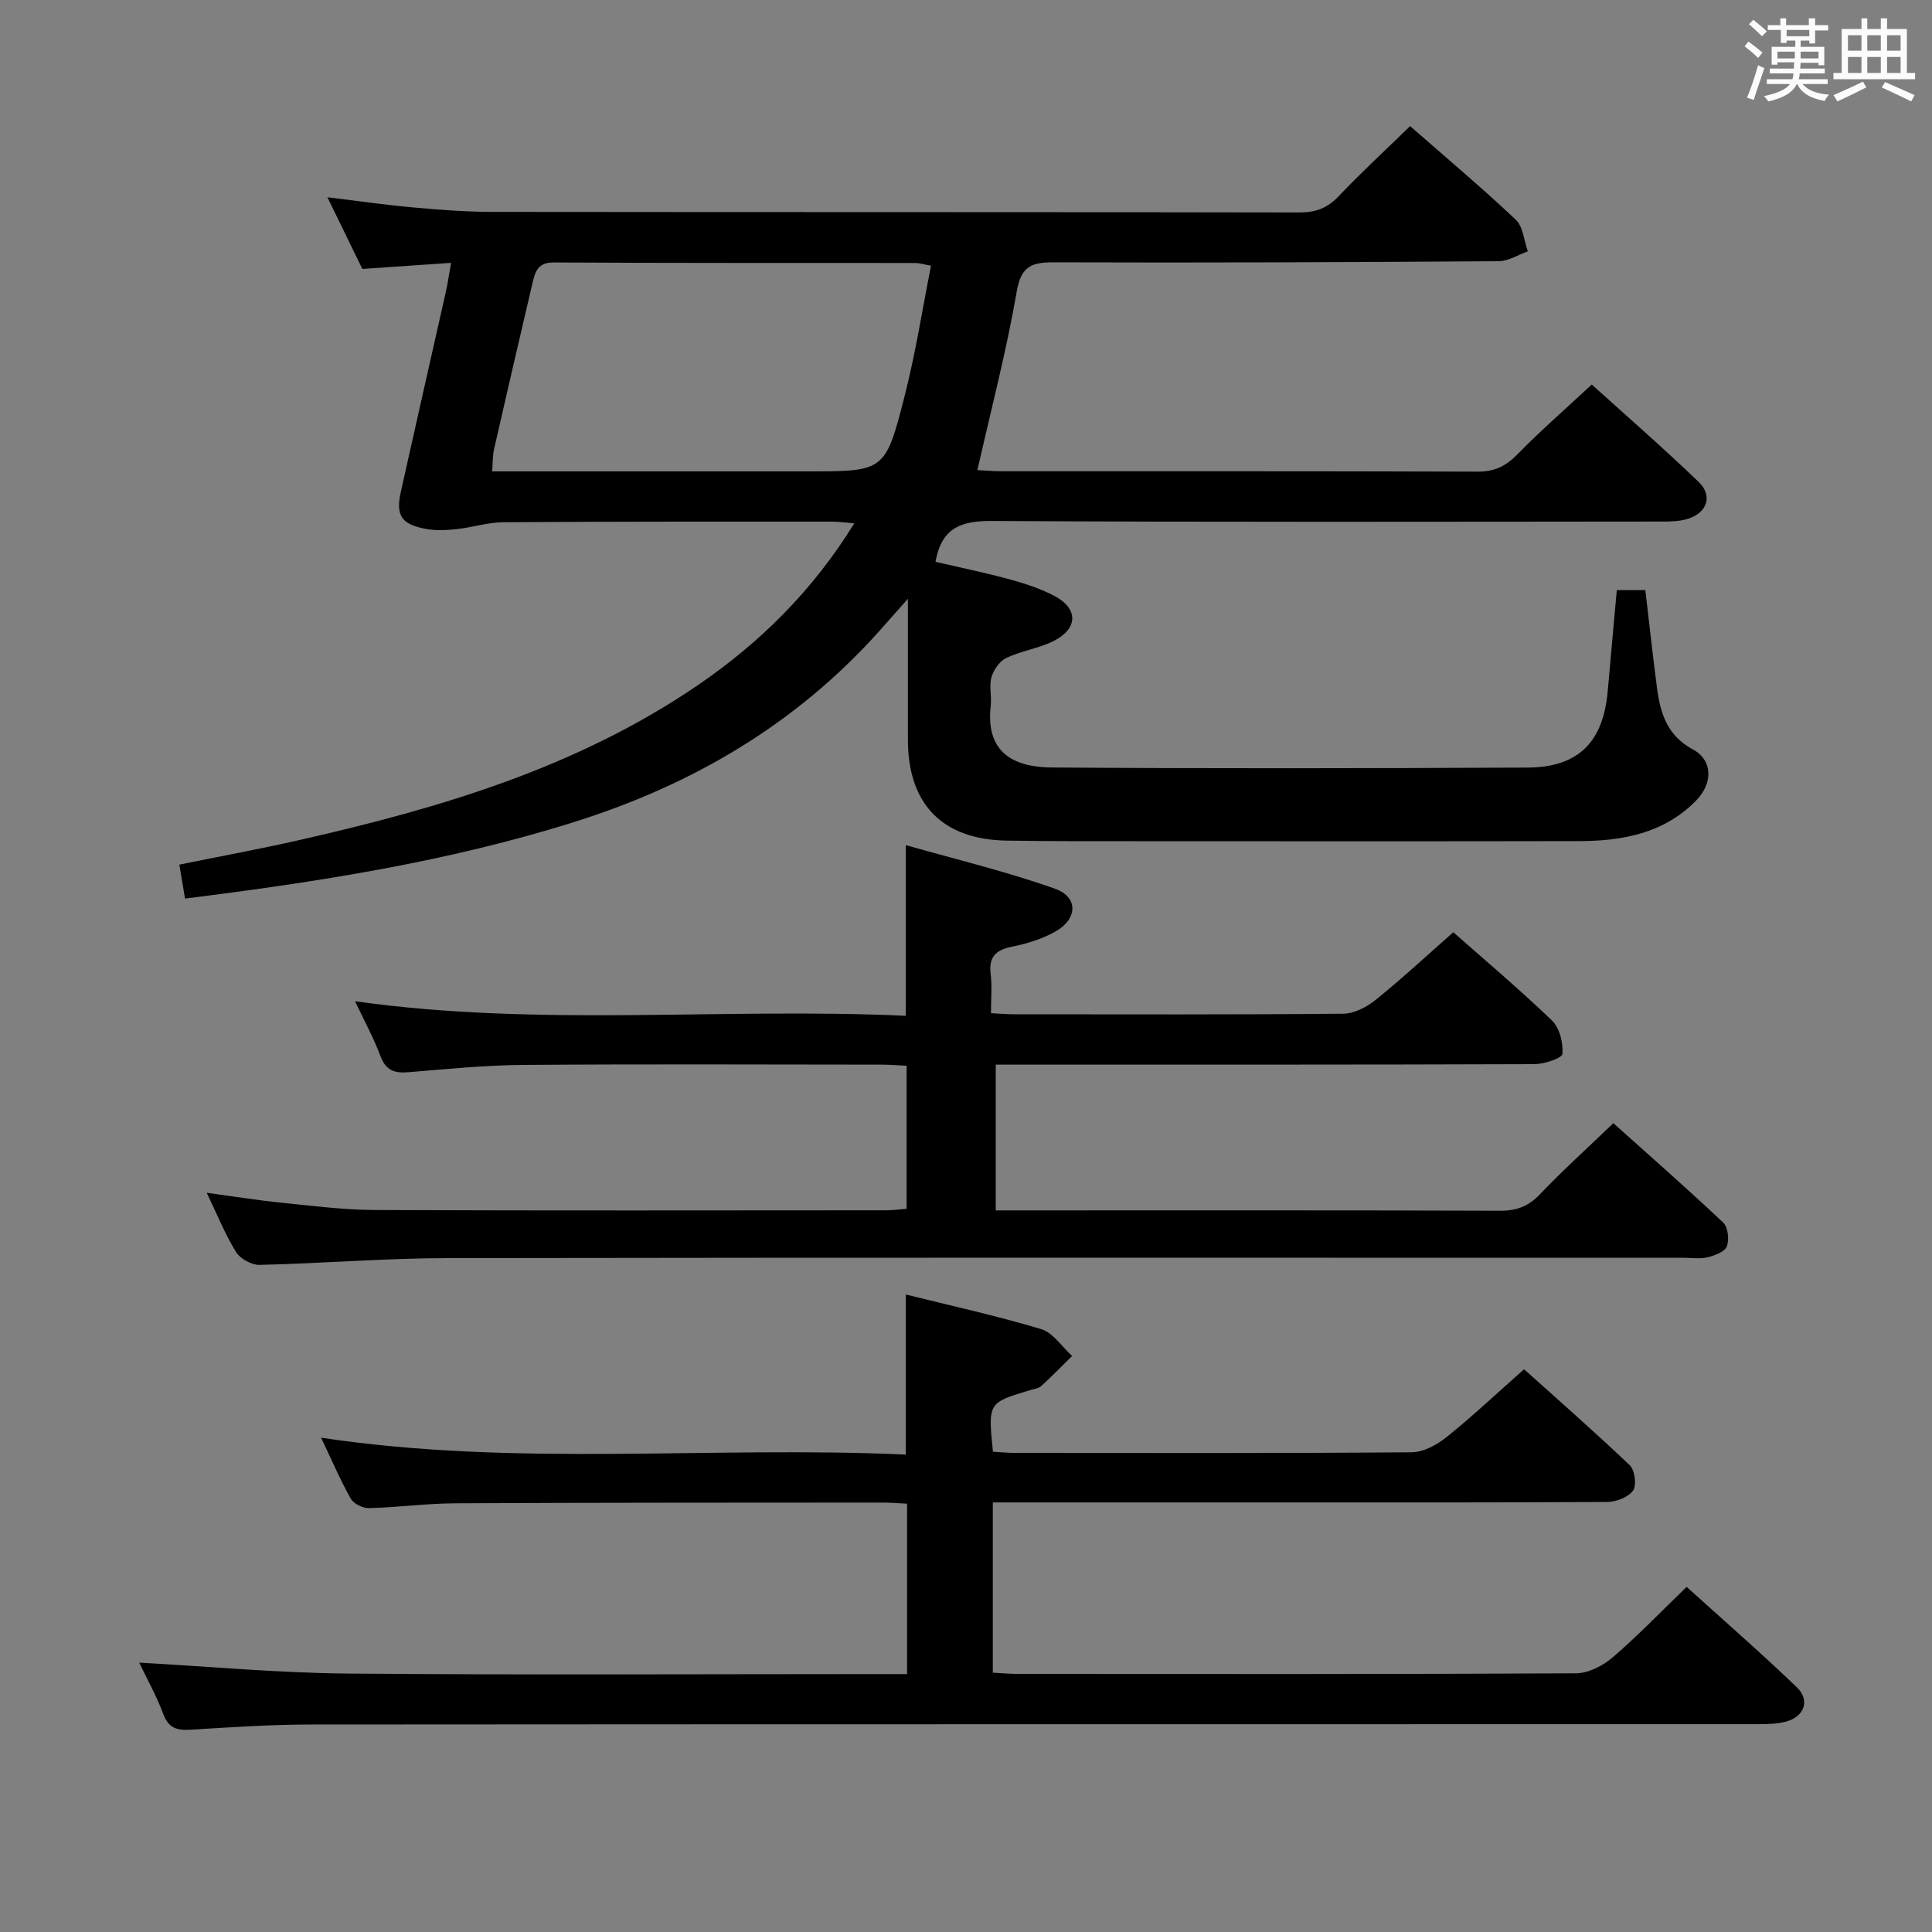 <svg enable-background="new 0 0 400 400" viewBox="0 0 400 400" xmlns="http://www.w3.org/2000/svg"><rect x="0" y="0" width="400" height="400" fill="#808080" stroke="none"/><path d="m361.2 9.6.8-1c.9.7 1.9 1.4 2.9 2.3l-.9 1.1c-1-1-2-1.8-2.8-2.4zm.5 10.6c.9-2.1 1.6-4.3 2.3-6.7.4.2.8.4 1.3.6-.7 2.1-1.5 4.3-2.2 6.6zm.4-15.2.9-.9c1 .8 2 1.6 2.8 2.4l-1 1c-.9-.9-1.8-1.7-2.7-2.5zm12.5-1.2h1.2v1.4h2.7v1.1h-2.7v2.7h-1.2v-.6h-1.8v1.3h4.9v3.8h-1.2v-.5h-3.7c0 .4-.1.9-.1 1.2h5.1v1h-5.2c0 .5-.1.9-.2 1.2h6v1h-5.2c1.1 1.3 2.9 2 5.5 2.2-.4.4-.7.8-.9 1.3-2.9-.5-4.8-1.6-5.7-3.5h-.1c-.8 1.7-2.7 2.9-5.9 3.6-.2-.4-.6-.8-.9-1.1 2.8-.6 4.6-1.4 5.4-2.5h-4.8v-1h5.3c.1-.3.2-.7.2-1.2h-4.9v-1h5c0-.4 0-.8.1-1.3h-3.5v.5h-1.2v-3.7h4.9v-1.3h-1.8v.5h-1.2v-2.7h-2.7v-1h2.6v-1.4h1.2v1.4h4.7v-1.4zm-6.6 8.3h3.6c0-.4 0-.9 0-1.4h-3.6zm1.9-4.6h4.7v-1.3h-4.7zm6.6 3.2h-3.7v1.4h3.7z" fill="#fbfafc"/><path d="m385.3 3.8h1.3v2.2h2.8v-2.2h1.3v2.2h4.1v9.1h1.7v1.3h-16.9v-1.3h1.7v-9.1h4.1v-2.2zm.4 13.1.7 1.2c-1.8.9-3.8 1.9-6 2.9-.2-.4-.5-.8-.8-1.3 2.3-1 4.3-1.9 6.1-2.8zm-3.1-6.4h2.8v-3.2h-2.8zm0 4.6h2.8v-3.3h-2.8zm4-4.6h2.8v-3.2h-2.8zm0 4.6h2.8v-3.3h-2.8zm3.7 1.9c2.1.9 4.1 1.8 6.1 2.7l-.7 1.3c-2.2-1.1-4.2-2-6.1-2.9zm3.2-9.7h-2.8v3.2h2.8v-3.1zm-2.8 7.8h2.8v-3.3h-2.8z" fill="#fbfafc"/><g fill="#010000"><path d="m291.95 26.11c7.21 6.31 14.72 12.64 21.86 19.36 1.54 1.45 1.71 4.34 2.51 6.57-2.01.71-4.02 2.03-6.04 2.04-30.66.21-61.32.34-91.98.23-4.66-.02-6.88.72-7.8 6.06-2.11 12.22-5.27 24.27-8.14 36.96 1.6.08 3.32.24 5.05.24 32.83.01 65.66-.04 98.49.08 3.47.01 5.84-1.1 8.24-3.56 4.76-4.88 9.93-9.37 15.42-14.48 6.95 6.29 14.71 13.04 22.12 20.16 2.98 2.85 1.78 6.4-2.2 7.64-1.69.53-3.58.57-5.38.57-46.16.03-92.33.15-138.49-.12-6.31-.04-10.63 1.12-11.92 8.46 4.91 1.14 10.16 2.22 15.33 3.62 3.18.87 6.4 1.92 9.3 3.45 4.95 2.61 4.91 6.75-.15 9.31-3.07 1.55-6.68 2.03-9.8 3.51-1.38.65-2.65 2.45-3.09 3.98-.53 1.85.06 3.99-.16 5.96-.91 8 2.79 12.68 12.64 12.75 32.83.24 65.66.17 98.49.02 10.55-.05 15.7-5.28 16.62-15.9.6-6.9 1.24-13.8 1.87-20.84h5.91c.81 6.88 1.54 13.6 2.42 20.31.69 5.21 2.12 9.82 7.42 12.67 4.11 2.21 4.22 6.96.68 10.58-6.65 6.8-15.25 8.39-24.25 8.4-30.66.06-61.33.03-91.99.02-8.83 0-17.67.02-26.5-.12-13.35-.22-20.46-7.56-20.46-20.92 0-9.29 0-18.58 0-29.15-2.5 2.82-4.18 4.74-5.89 6.65-17.22 19.26-38.61 31.82-63.08 39.53-26.23 8.27-53.23 12.45-80.69 15.89-.38-2.25-.73-4.34-1.18-7.03 8.33-1.69 16.75-3.24 25.1-5.14 28.97-6.58 57.26-14.97 82.17-31.96 12.92-8.81 23.86-19.61 32.47-33.56-1.85-.15-3.22-.35-4.6-.35-22.66 0-45.33-.03-67.99.12-3.27.02-6.52 1.09-9.81 1.44-2.11.22-4.33.33-6.39-.07-5.03-.96-6.18-2.8-5.08-7.72 3.06-13.77 6.2-27.51 9.29-41.27.4-1.76.65-3.56 1.1-6.08-6.22.43-12.08.83-18.37 1.26-2.26-4.63-4.63-9.5-7.23-14.84 6.29.76 12.01 1.59 17.76 2.11 5.46.49 10.94.91 16.42.92 55.66.07 111.32.01 166.99.12 3.45.01 5.87-.89 8.24-3.41 4.68-4.93 9.7-9.54 14.75-14.47zm-99.19 28.9c-1.86-.34-2.5-.55-3.15-.56-24.99-.02-49.98.03-74.97-.11-3.28-.02-3.83 1.87-4.37 4.17-2.68 11.47-5.36 22.94-7.97 34.43-.33 1.44-.27 2.97-.41 4.65h65.27c15.91 0 16.13.06 20.08-15.39 2.29-8.9 3.7-18.03 5.52-27.19z"/><path d="m28.82 344.23c14.53.8 28.74 2.13 42.97 2.26 36.66.32 73.32.11 109.98.11h6.03c0-12.06 0-23.5 0-35.28-1.81-.09-3.42-.23-5.03-.23-29.49.02-58.99 0-88.48.15-5.97.03-11.94.85-17.92 1-1.27.03-3.16-.91-3.76-1.98-2.18-3.87-3.93-7.98-6.13-12.6 40.62 6.11 80.84 1.65 121.06 3.5 0-11.39 0-21.95 0-33.15 9.28 2.31 18.76 4.39 28.02 7.17 2.47.74 4.29 3.65 6.41 5.56-2.12 2.09-4.2 4.23-6.4 6.23-.57.51-1.53.61-2.32.85-8.7 2.6-8.7 2.6-7.67 12.75 1.5.08 3.1.24 4.69.24 27.33.02 54.66.09 81.98-.13 2.45-.02 5.24-1.53 7.24-3.14 5.32-4.26 10.29-8.96 16.05-14.05 6.5 5.84 14.34 12.69 21.88 19.87 1.05 1 1.46 4.15.69 5.24-.99 1.39-3.49 2.35-5.35 2.36-23.33.15-46.66.1-69.98.1-17.16 0-34.33 0-51.49 0-1.8 0-3.61 0-5.74 0v35.25c1.71.09 3.48.26 5.25.26 38.49.02 76.98.08 115.47-.13 2.58-.01 5.59-1.56 7.63-3.31 5.17-4.43 9.91-9.38 15.3-14.58 7.45 6.74 15.32 13.58 22.83 20.8 2.8 2.69 1.5 6.13-2.3 7.1-1.89.49-3.94.52-5.92.52-99.81.02-199.62-.01-299.44.07-8.31.01-16.62.56-24.92 1.08-2.83.18-4.55-.32-5.65-3.27-1.46-3.87-3.5-7.51-4.98-10.62z"/><path d="m73.5 207.3c38.28 5.38 76.19 1.26 114.03 3.01 0-11.86 0-22.92 0-35.34 10.42 2.97 20.82 5.46 30.85 9.01 4.95 1.75 4.76 6.33.04 8.94-2.71 1.5-5.83 2.47-8.89 3.08-3.39.68-4.86 2.13-4.42 5.69.3 2.45.06 4.97.06 8.08 1.78.09 3.36.23 4.94.23 22.66.01 45.33.09 67.99-.12 2.29-.02 4.91-1.4 6.77-2.91 5.42-4.38 10.54-9.13 16.02-13.96 6.1 5.38 13.48 11.61 20.44 18.28 1.58 1.52 2.33 4.62 2.15 6.9-.07.89-3.74 2.12-5.78 2.13-35.16.13-70.32.09-105.49.1-1.96 0-3.92 0-6.05 0v30.18h5.47c33 0 65.99-.05 98.99.07 3.45.01 5.87-.95 8.26-3.46 4.7-4.94 9.78-9.51 15.15-14.67 7.34 6.58 15.16 13.44 22.73 20.57 1 .94 1.29 3.52.77 4.92-.41 1.12-2.48 1.9-3.96 2.27-1.57.39-3.31.11-4.98.11-85.32 0-170.64-.07-255.97.07-12.96.02-25.91 1.1-38.87 1.4-1.65.04-4.01-1.26-4.88-2.66-2.26-3.64-3.87-7.69-6.07-12.27 5.53.75 10.46 1.55 15.41 2.05 6.44.65 12.91 1.49 19.37 1.52 35.33.15 70.66.07 105.99.06 1.3 0 2.6-.19 4.13-.31 0-9.83 0-19.44 0-29.62-1.75-.08-3.51-.23-5.27-.23-24.66-.02-49.33-.13-73.99.06-7.96.06-15.92.85-23.87 1.51-2.84.24-4.63-.31-5.76-3.23-1.43-3.83-3.41-7.47-5.31-11.46z"/></g></svg>
